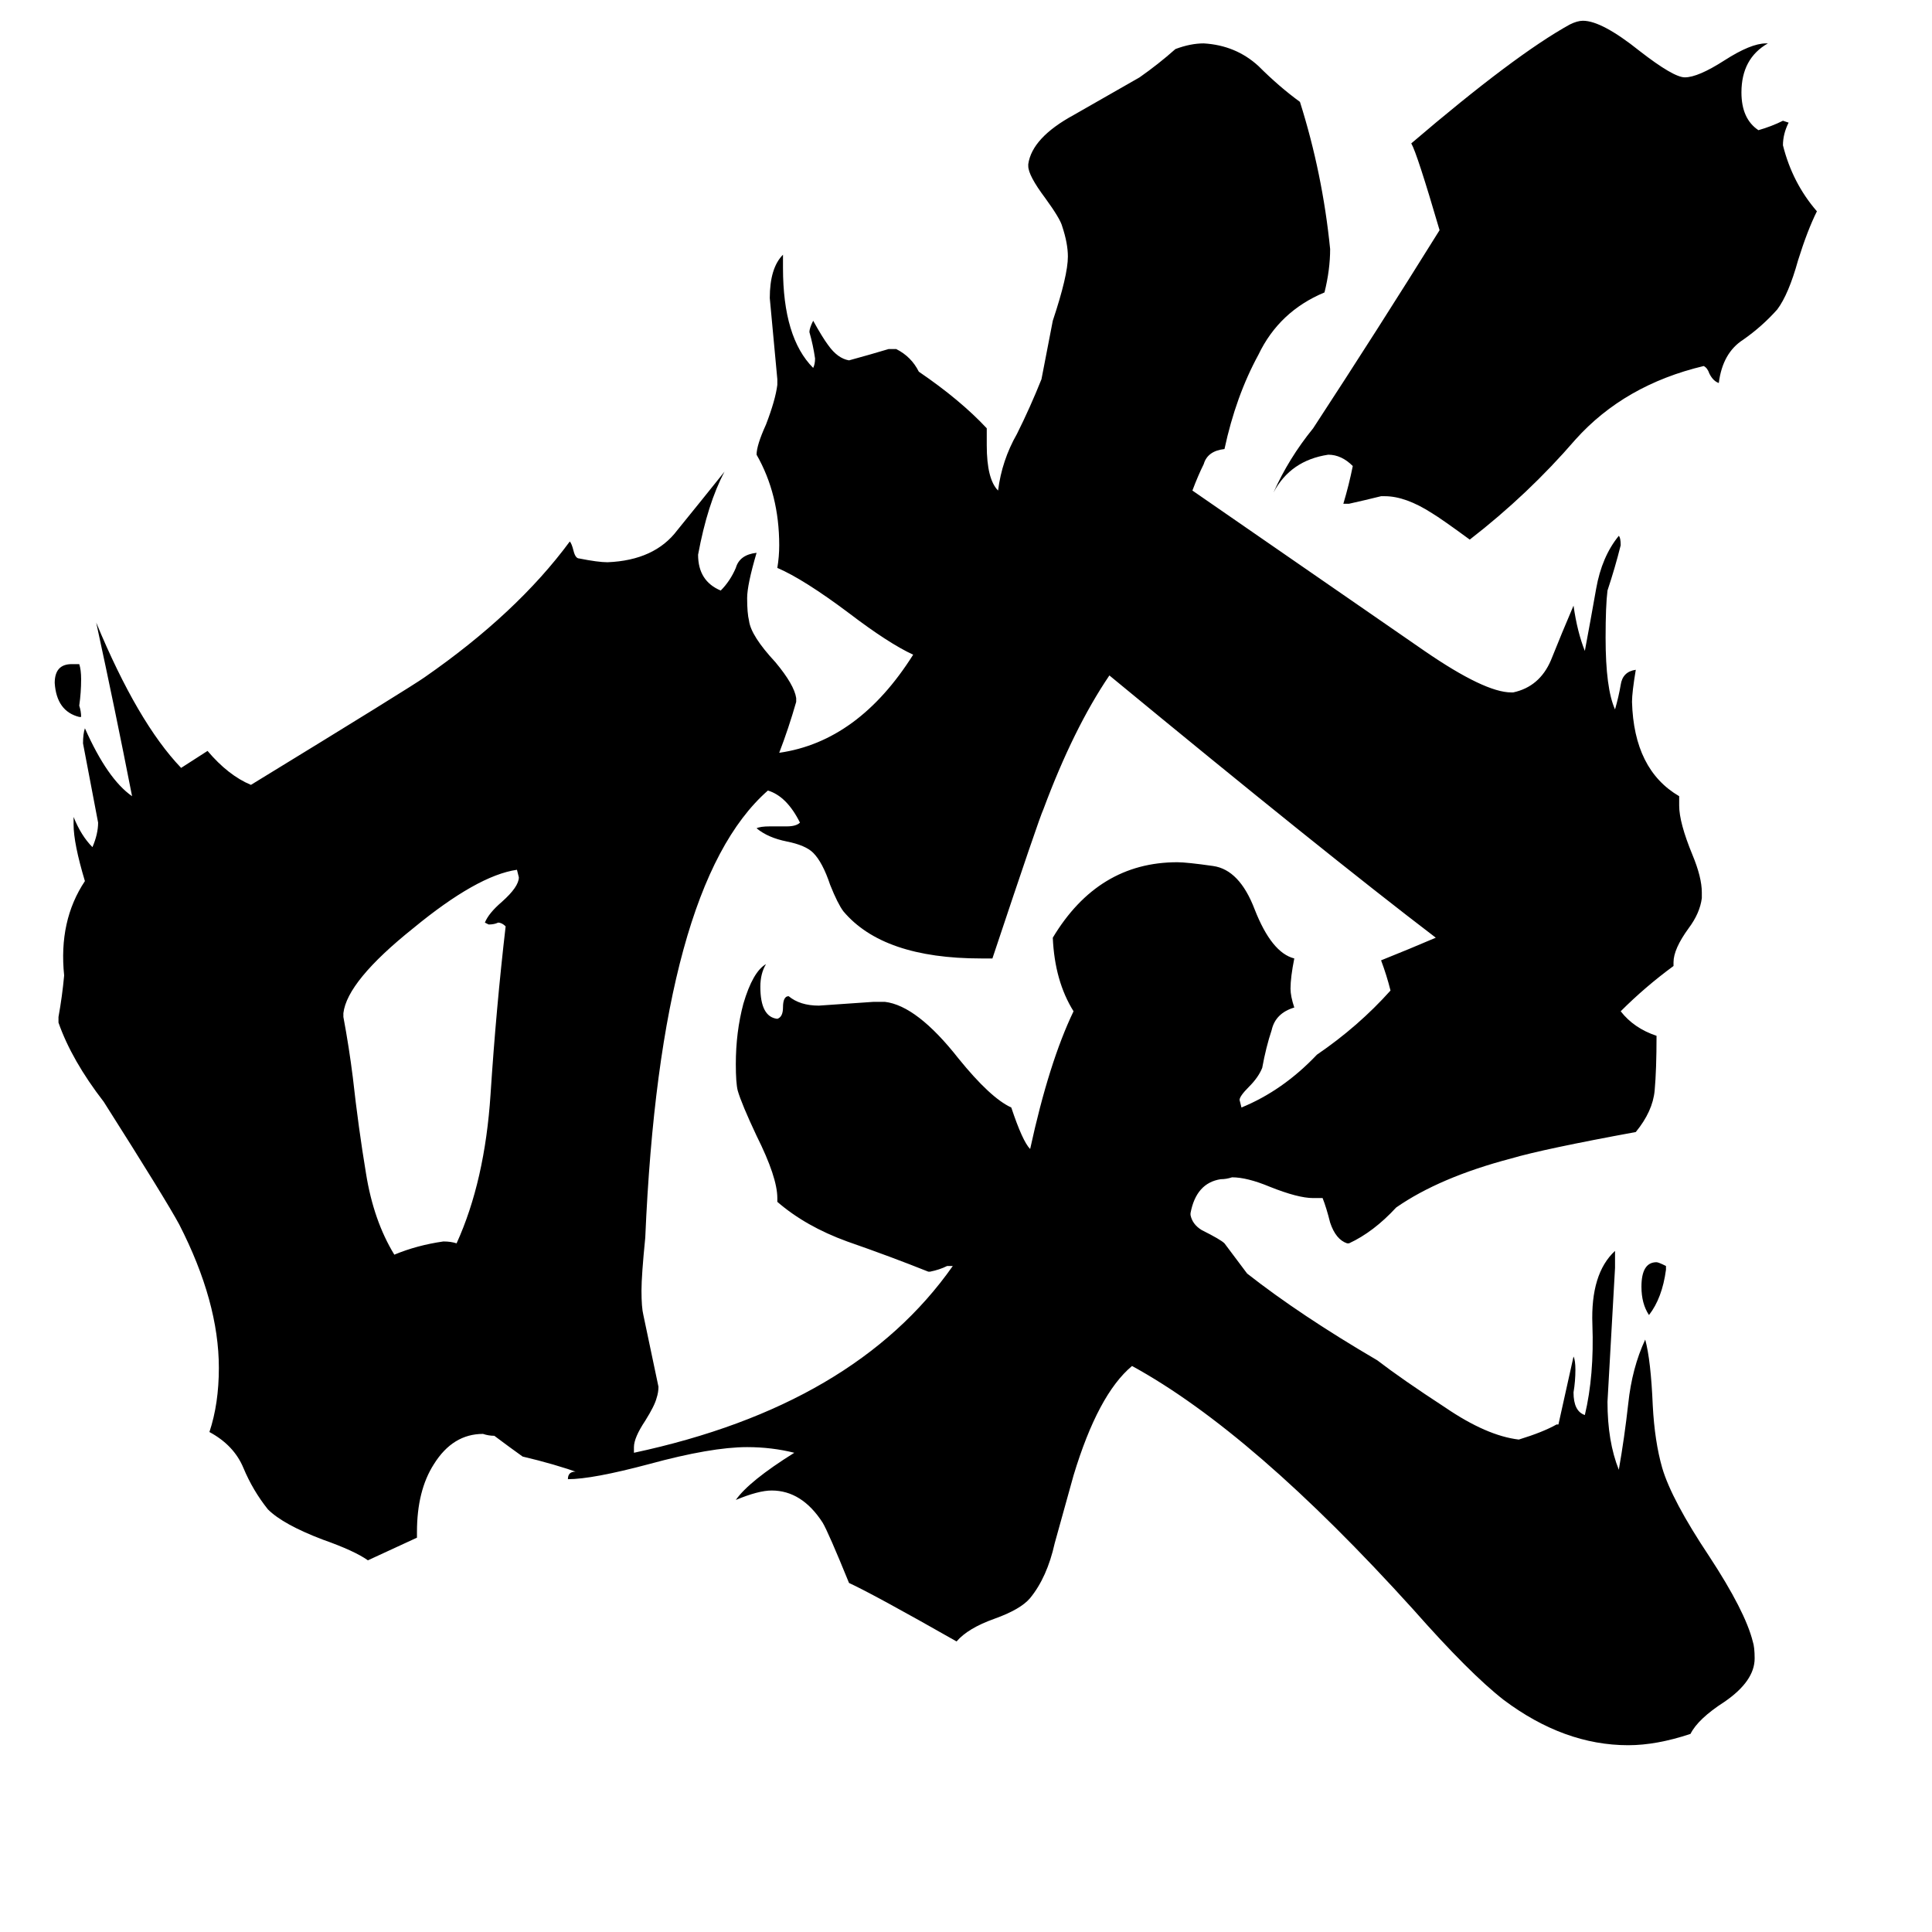 <svg xmlns="http://www.w3.org/2000/svg" viewBox="0 -800 1024 1024">
	<path fill="#000000" d="M883 -129V-127Q881 -112 874 -103Q870 -109 870 -118Q870 -131 878 -131Q879 -131 883 -129ZM43 -420H42Q30 -423 29 -438Q29 -448 38 -448H42Q43 -445 43 -440Q43 -433 42 -426Q43 -423 43 -420ZM182 -263V-261Q185 -245 187 -229Q190 -202 194 -178Q198 -153 209 -135Q221 -140 235 -142Q239 -142 242 -141Q257 -174 260 -220Q263 -266 268 -309Q266 -311 264 -311Q262 -310 259 -310L257 -311Q259 -316 266 -322Q275 -330 275 -335L274 -339Q253 -336 219 -308Q184 -280 182 -263ZM734 -537H732Q724 -535 715 -533H712Q715 -543 717 -553Q711 -559 704 -559Q684 -556 675 -539Q683 -557 696 -573Q730 -625 763 -678Q751 -719 748 -724Q803 -771 832 -787Q836 -789 839 -789Q849 -789 869 -773Q887 -759 893 -759Q900 -759 914 -768Q928 -777 936 -777H937Q923 -769 923 -751Q923 -737 932 -731Q939 -733 945 -736L948 -735Q945 -729 945 -723Q950 -703 963 -688Q958 -678 953 -662Q948 -644 942 -636Q934 -627 924 -620Q913 -613 911 -597Q908 -598 906 -602Q905 -605 903 -606Q861 -596 835 -567Q810 -538 779 -514Q764 -525 759 -528Q745 -537 734 -537ZM505 -129H502Q498 -127 493 -126H492Q472 -134 449 -142Q427 -150 412 -163V-165Q412 -176 401 -198Q393 -215 391 -222Q390 -226 390 -236Q390 -253 394 -268Q399 -285 406 -289Q403 -284 403 -277Q403 -261 412 -260Q415 -261 415 -266Q415 -272 418 -272Q424 -267 434 -267Q449 -268 463 -269H469Q486 -267 508 -239Q525 -218 536 -213Q542 -195 546 -191Q556 -237 569 -264Q559 -280 558 -303Q582 -343 624 -343Q629 -343 643 -341Q657 -339 665 -318Q674 -295 686 -292Q684 -282 684 -276Q684 -272 686 -266Q676 -263 674 -254Q671 -245 669 -234Q667 -229 662 -224Q657 -219 657 -217L658 -213Q680 -222 698 -241Q720 -256 737 -275Q735 -283 732 -291Q747 -297 761 -303Q702 -348 588 -442Q569 -414 553 -371Q551 -367 526 -292H520Q468 -292 447 -317Q444 -321 440 -331Q436 -343 431 -348Q427 -352 417 -354Q407 -356 401 -361Q403 -362 408 -362H417Q422 -362 424 -364Q417 -378 407 -381Q350 -331 342 -144Q340 -124 340 -116Q340 -107 341 -103Q345 -84 349 -65Q349 -62 348 -59Q347 -55 342 -47Q336 -38 336 -33V-30Q453 -55 505 -129ZM825 -45H826Q830 -63 834 -81Q835 -79 835 -74Q835 -68 834 -62Q834 -52 840 -50Q845 -71 844 -98Q843 -125 856 -137V-128Q854 -92 852 -57Q852 -36 858 -21Q861 -38 863 -56Q865 -75 872 -90Q875 -79 876 -55Q877 -36 881 -22Q886 -5 906 25Q925 54 929 70Q930 73 930 79Q930 91 914 102Q900 111 896 119Q878 125 863 125Q829 125 797 101Q779 87 749 53Q664 -41 600 -76Q582 -61 569 -18Q564 0 559 18Q555 36 546 47Q541 53 527 58Q513 63 507 70Q463 45 450 39Q439 12 436 7Q425 -10 409 -10Q402 -10 390 -5Q397 -15 421 -30Q409 -33 396 -33Q377 -33 344 -24Q314 -16 301 -16Q301 -20 305 -20L308 -19Q294 -24 277 -28Q270 -33 262 -39Q259 -39 256 -40Q240 -40 230 -24Q221 -10 221 12V15Q208 21 195 27Q188 22 171 16Q150 8 142 0Q134 -10 129 -22Q124 -34 111 -41Q116 -56 116 -75Q116 -110 95 -151Q88 -164 55 -216Q38 -238 31 -258V-261Q33 -272 34 -283Q31 -312 45 -333Q39 -353 39 -363V-367Q43 -357 49 -351Q52 -358 52 -364Q48 -385 44 -406Q44 -411 45 -414Q57 -387 70 -378Q61 -424 51 -470Q73 -417 96 -393L110 -402Q121 -389 133 -384Q218 -436 225 -441Q274 -475 302 -513Q303 -512 304 -508Q305 -504 307 -504Q317 -502 322 -502Q347 -503 359 -519Q372 -535 384 -550Q375 -533 370 -506Q370 -492 382 -487Q387 -492 390 -499Q392 -506 401 -507Q396 -490 396 -483Q396 -475 397 -471Q398 -463 411 -449Q421 -437 422 -430V-428Q418 -414 413 -401Q455 -407 484 -453Q471 -459 450 -475Q426 -493 412 -499Q413 -505 413 -511Q413 -538 401 -559Q401 -564 406 -575Q411 -588 412 -596V-599Q410 -620 408 -642Q408 -658 415 -665V-658Q415 -621 431 -605Q432 -607 432 -610Q431 -617 429 -624Q429 -626 431 -630Q436 -621 439 -617Q444 -610 450 -609Q461 -612 471 -615H475Q483 -611 487 -603Q509 -588 523 -573V-564Q523 -546 529 -540Q531 -556 539 -570Q546 -584 552 -599L558 -630Q566 -654 566 -664Q566 -671 563 -680Q562 -684 554 -695Q545 -707 545 -712V-713Q547 -727 569 -739Q590 -751 604 -759Q614 -766 623 -774Q631 -777 638 -777Q655 -776 667 -765Q678 -754 689 -746Q701 -708 705 -668Q705 -657 702 -645Q678 -635 667 -612Q655 -590 649 -562Q640 -561 638 -554Q635 -548 632 -540L755 -455Q787 -433 801 -433H802Q816 -436 822 -450Q828 -465 834 -479Q836 -465 840 -455Q843 -471 846 -488Q849 -505 858 -516Q859 -515 859 -511Q856 -499 852 -487Q851 -479 851 -462Q851 -435 856 -424Q858 -431 859 -437Q860 -444 867 -445Q865 -433 865 -428Q866 -392 890 -378V-373Q890 -364 897 -347Q902 -335 902 -327V-324Q901 -316 895 -308Q887 -297 887 -290V-288Q872 -277 859 -264Q866 -255 878 -251Q878 -233 877 -222Q876 -211 867 -200Q818 -191 801 -186Q763 -176 740 -160Q728 -147 715 -141H714Q708 -143 705 -152Q703 -160 701 -165H696Q688 -165 673 -171Q661 -176 653 -176Q650 -175 647 -175Q634 -173 631 -157V-156Q632 -151 637 -148Q647 -143 649 -141Q655 -133 661 -125Q689 -103 730 -79Q743 -69 766 -54Q788 -39 805 -37Q818 -41 825 -45Z"/>
</svg>